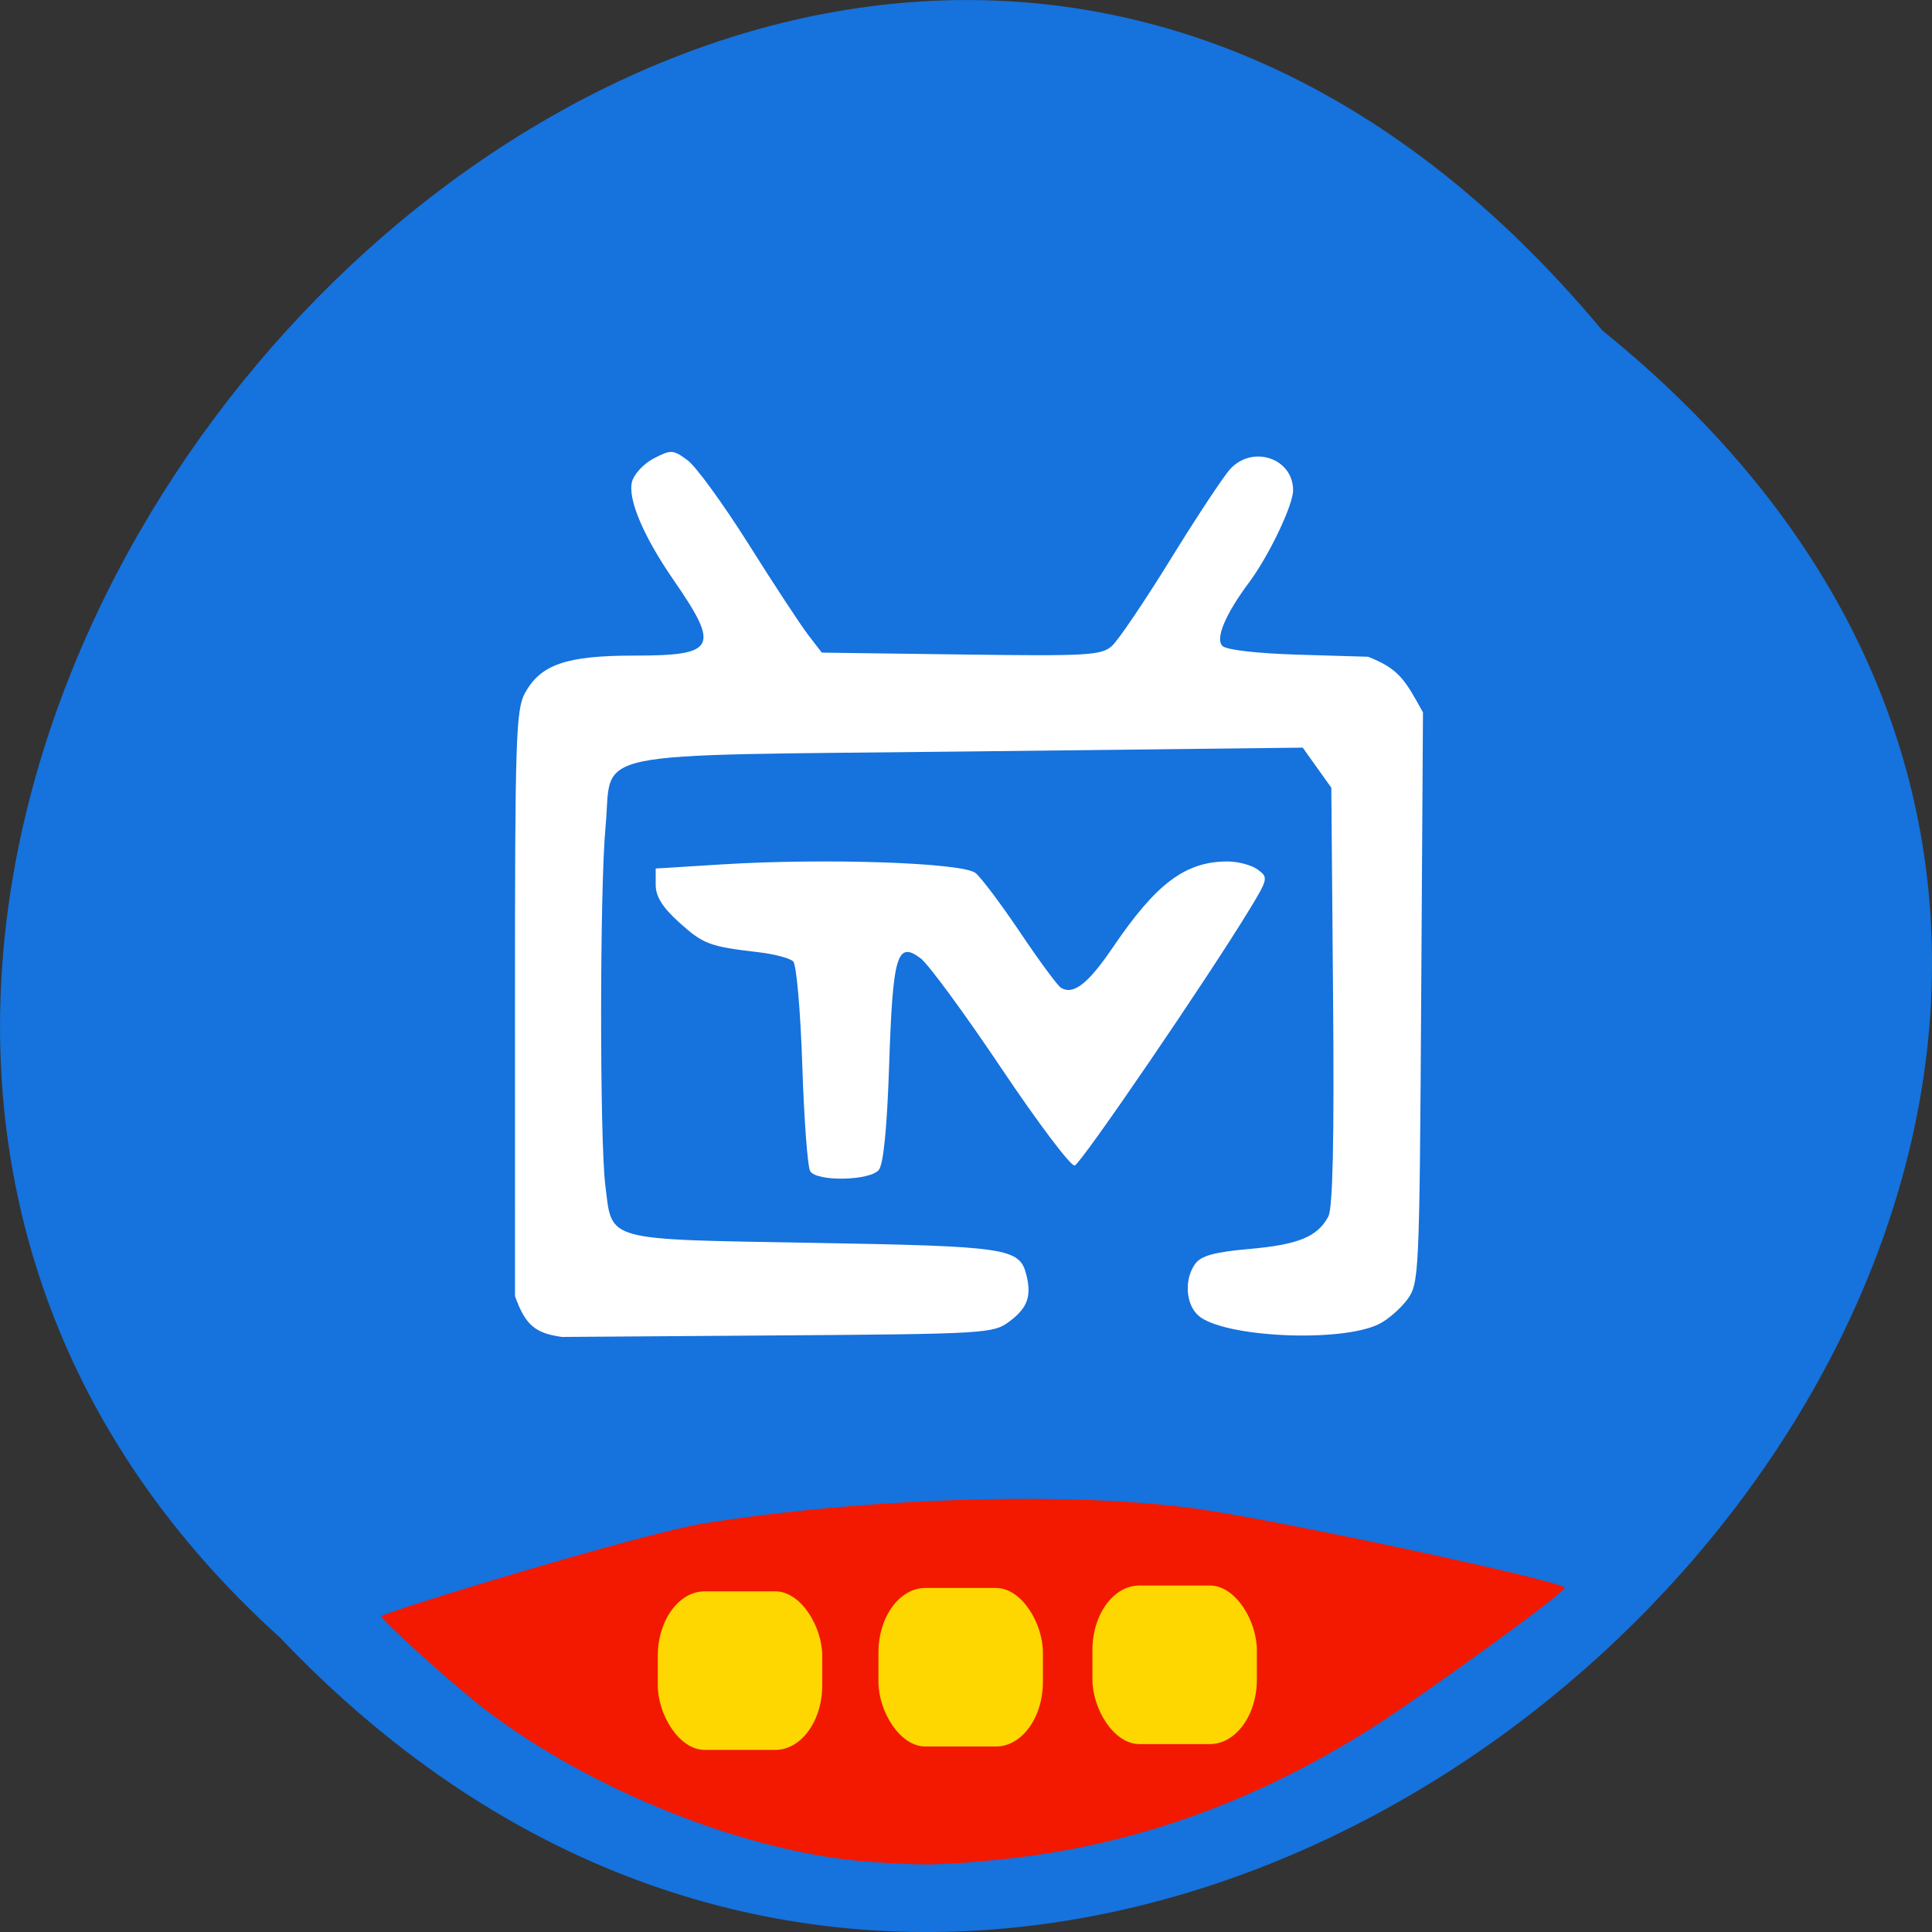 <svg xmlns="http://www.w3.org/2000/svg" xmlns:xlink="http://www.w3.org/1999/xlink" viewBox="0 0 256 256"><rect x="0" y="0" width="256" height="256" fill="#333333" stroke="none"/><defs><path d="m 245.46 129.52 l -97.89 -96.9 c -5.556 -5.502 -16.222 -11.873 -23.7 -14.16 l -39.518 -12.08 c -7.479 -2.286 -18.1 0.391 -23.599 5.948 l -13.441 13.578 c -5.5 5.559 -14.502 14.653 -20 20.21 l -13.44 13.579 c -5.5 5.558 -8.07 16.206 -5.706 23.658 l 12.483 39.39 c 2.363 7.456 8.843 18.06 14.399 23.556 l 97.89 96.9 c 5.558 5.502 14.605 5.455 20.1 -0.101 l 36.26 -36.63 c 5.504 -5.559 14.503 -14.651 20 -20.21 l 36.26 -36.629 c 5.502 -5.56 5.455 -14.606 -0.101 -20.11 z m -178.09 -50.74 c -7.198 0 -13.03 -5.835 -13.03 -13.03 0 -7.197 5.835 -13.03 13.03 -13.03 7.197 0 13.03 5.835 13.03 13.03 -0.001 7.198 -5.836 13.03 -13.03 13.03 z" id="0"/><use id="1" xlink:href="#0"/><clipPath id="2"><use xlink:href="#0"/></clipPath><clipPath clip-path="url(#2)"><use xlink:href="#1"/></clipPath><clipPath clip-path="url(#2)"><use xlink:href="#1"/></clipPath></defs><g color="#000" fill="#1672dc"><path d="m 212.32 840.15 c 129.89 104.85 -60.27 294.12 -175.21 173.21 -115.19 -104.06 64.59 -306.02 175.21 -173.21 z" transform="translate(0 -796.36)"/></g><g transform="translate(0 8.56)"><g fill="#fff"><path d="m 68.24 163.21 l -0.004 -38.751 c -0.004 -35.06 0.122 -38.982 1.323 -41.18 2.078 -3.795 5.492 -4.969 14.453 -4.969 10.892 0 11.434 -1.043 5.216 -10.05 -3.964 -5.741 -6.06 -10.69 -5.489 -12.964 0.257 -1.024 1.56 -2.427 2.895 -3.118 2.279 -1.179 2.552 -1.164 4.463 0.239 1.12 0.822 4.773 5.845 8.118 11.163 3.345 5.318 6.892 10.72 7.881 12 l 1.798 2.335 l 18.459 0.247 c 16.835 0.225 18.594 0.125 19.995 -1.143 0.844 -0.764 4.351 -5.953 7.792 -11.531 3.441 -5.578 6.98 -10.929 7.863 -11.892 2.979 -3.246 8.34 -1.439 8.34 2.811 0 1.957 -3.219 8.702 -5.808 12.17 -3.173 4.249 -4.532 7.48 -3.558 8.455 0.525 0.525 4.624 0.995 10.1 1.157 l 9.213 0.274 c 4.077 1.629 4.841 2.983 7.261 7.372 l -0.236 37.813 c -0.231 36.947 -0.273 37.863 -1.863 40.01 -0.895 1.208 -2.578 2.662 -3.74 3.232 -5.108 2.504 -20.738 1.75 -23.947 -1.154 -1.673 -1.514 -1.861 -4.826 -0.387 -6.841 0.781 -1.069 2.563 -1.555 7.198 -1.964 6.465 -0.57 8.998 -1.612 10.431 -4.29 0.598 -1.118 0.792 -10.08 0.631 -29.22 l -0.232 -27.607 l -1.894 -2.655 l -1.894 -2.655 l -44.38 0.509 c -51.858 0.594 -47.01 -0.416 -48 9.991 -0.768 8.04 -0.786 41.46 -0.025 47.549 0.928 7.434 -0.355 7.082 27.526 7.57 25.82 0.452 27.368 0.685 28.26 4.244 0.713 2.842 0.149 4.387 -2.256 6.182 -2.127 1.587 -3.094 1.645 -30.739 1.841 l -28.543 0.202 c -3.543 -0.495 -4.828 -1.537 -6.217 -5.392 z"/><path d="m 107.36 146.64 c -0.345 -0.535 -0.818 -6.836 -1.051 -14 -0.233 -7.166 -0.774 -13.378 -1.201 -13.806 -0.427 -0.427 -2.514 -0.978 -4.637 -1.224 -6.454 -0.747 -7.288 -1.062 -10.494 -3.959 -2.196 -1.984 -3.093 -3.423 -3.093 -4.962 v -2.167 l 8.755 -0.544 c 13.773 -0.856 31.973 -0.233 33.639 1.152 0.762 0.633 3.433 4.197 5.936 7.919 2.503 3.723 4.913 6.992 5.355 7.265 1.648 1.019 3.607 -0.502 6.895 -5.351 5.755 -8.486 9.613 -11.374 15.197 -11.374 1.388 0 3.185 0.483 3.992 1.073 1.414 1.034 1.374 1.228 -1.07 5.253 -5.505 9.07 -22.332 33.718 -23.18 33.964 -0.497 0.143 -4.871 -5.657 -9.721 -12.889 -4.85 -7.232 -9.661 -13.785 -10.691 -14.562 -3.125 -2.357 -3.693 -0.448 -4.171 14.02 -0.278 8.43 -0.754 13.265 -1.378 14.02 -1.19 1.433 -8.182 1.569 -9.08 0.175 z"/></g><path d="m 115.11 238.13 c -16.02 -1.175 -36.645 -9.351 -50.771 -20.13 -4.121 -3.144 -14.07 -12.1 -13.777 -12.411 c 0.591 -0.625 34.488 -10.968 42.742 -12.291 20.2 -3.238 48.44 -4.437 66.09 -1.819 11.134 1.652 46.811 9.279 47.938 10.321 0.452 0.418 -18.645 14.15 -24.696 18.05 -16.03 10.334 -32.632 16.269 -50.37 18.01 -7.848 0.769 -9.917 0.801 -17.16 0.27 z" fill="#f21900"/><g fill="#ffd700"><rect width="21.79" height="21.01" x="87.16" y="202.3" rx="6.226" ry="8.56"/><rect ry="8.56" rx="6.226" y="201.85" x="116.4" height="21.01" width="21.79"/><rect width="21.79" height="21.01" x="144.75" y="201.53" rx="6.226" ry="8.56"/></g></g></svg>